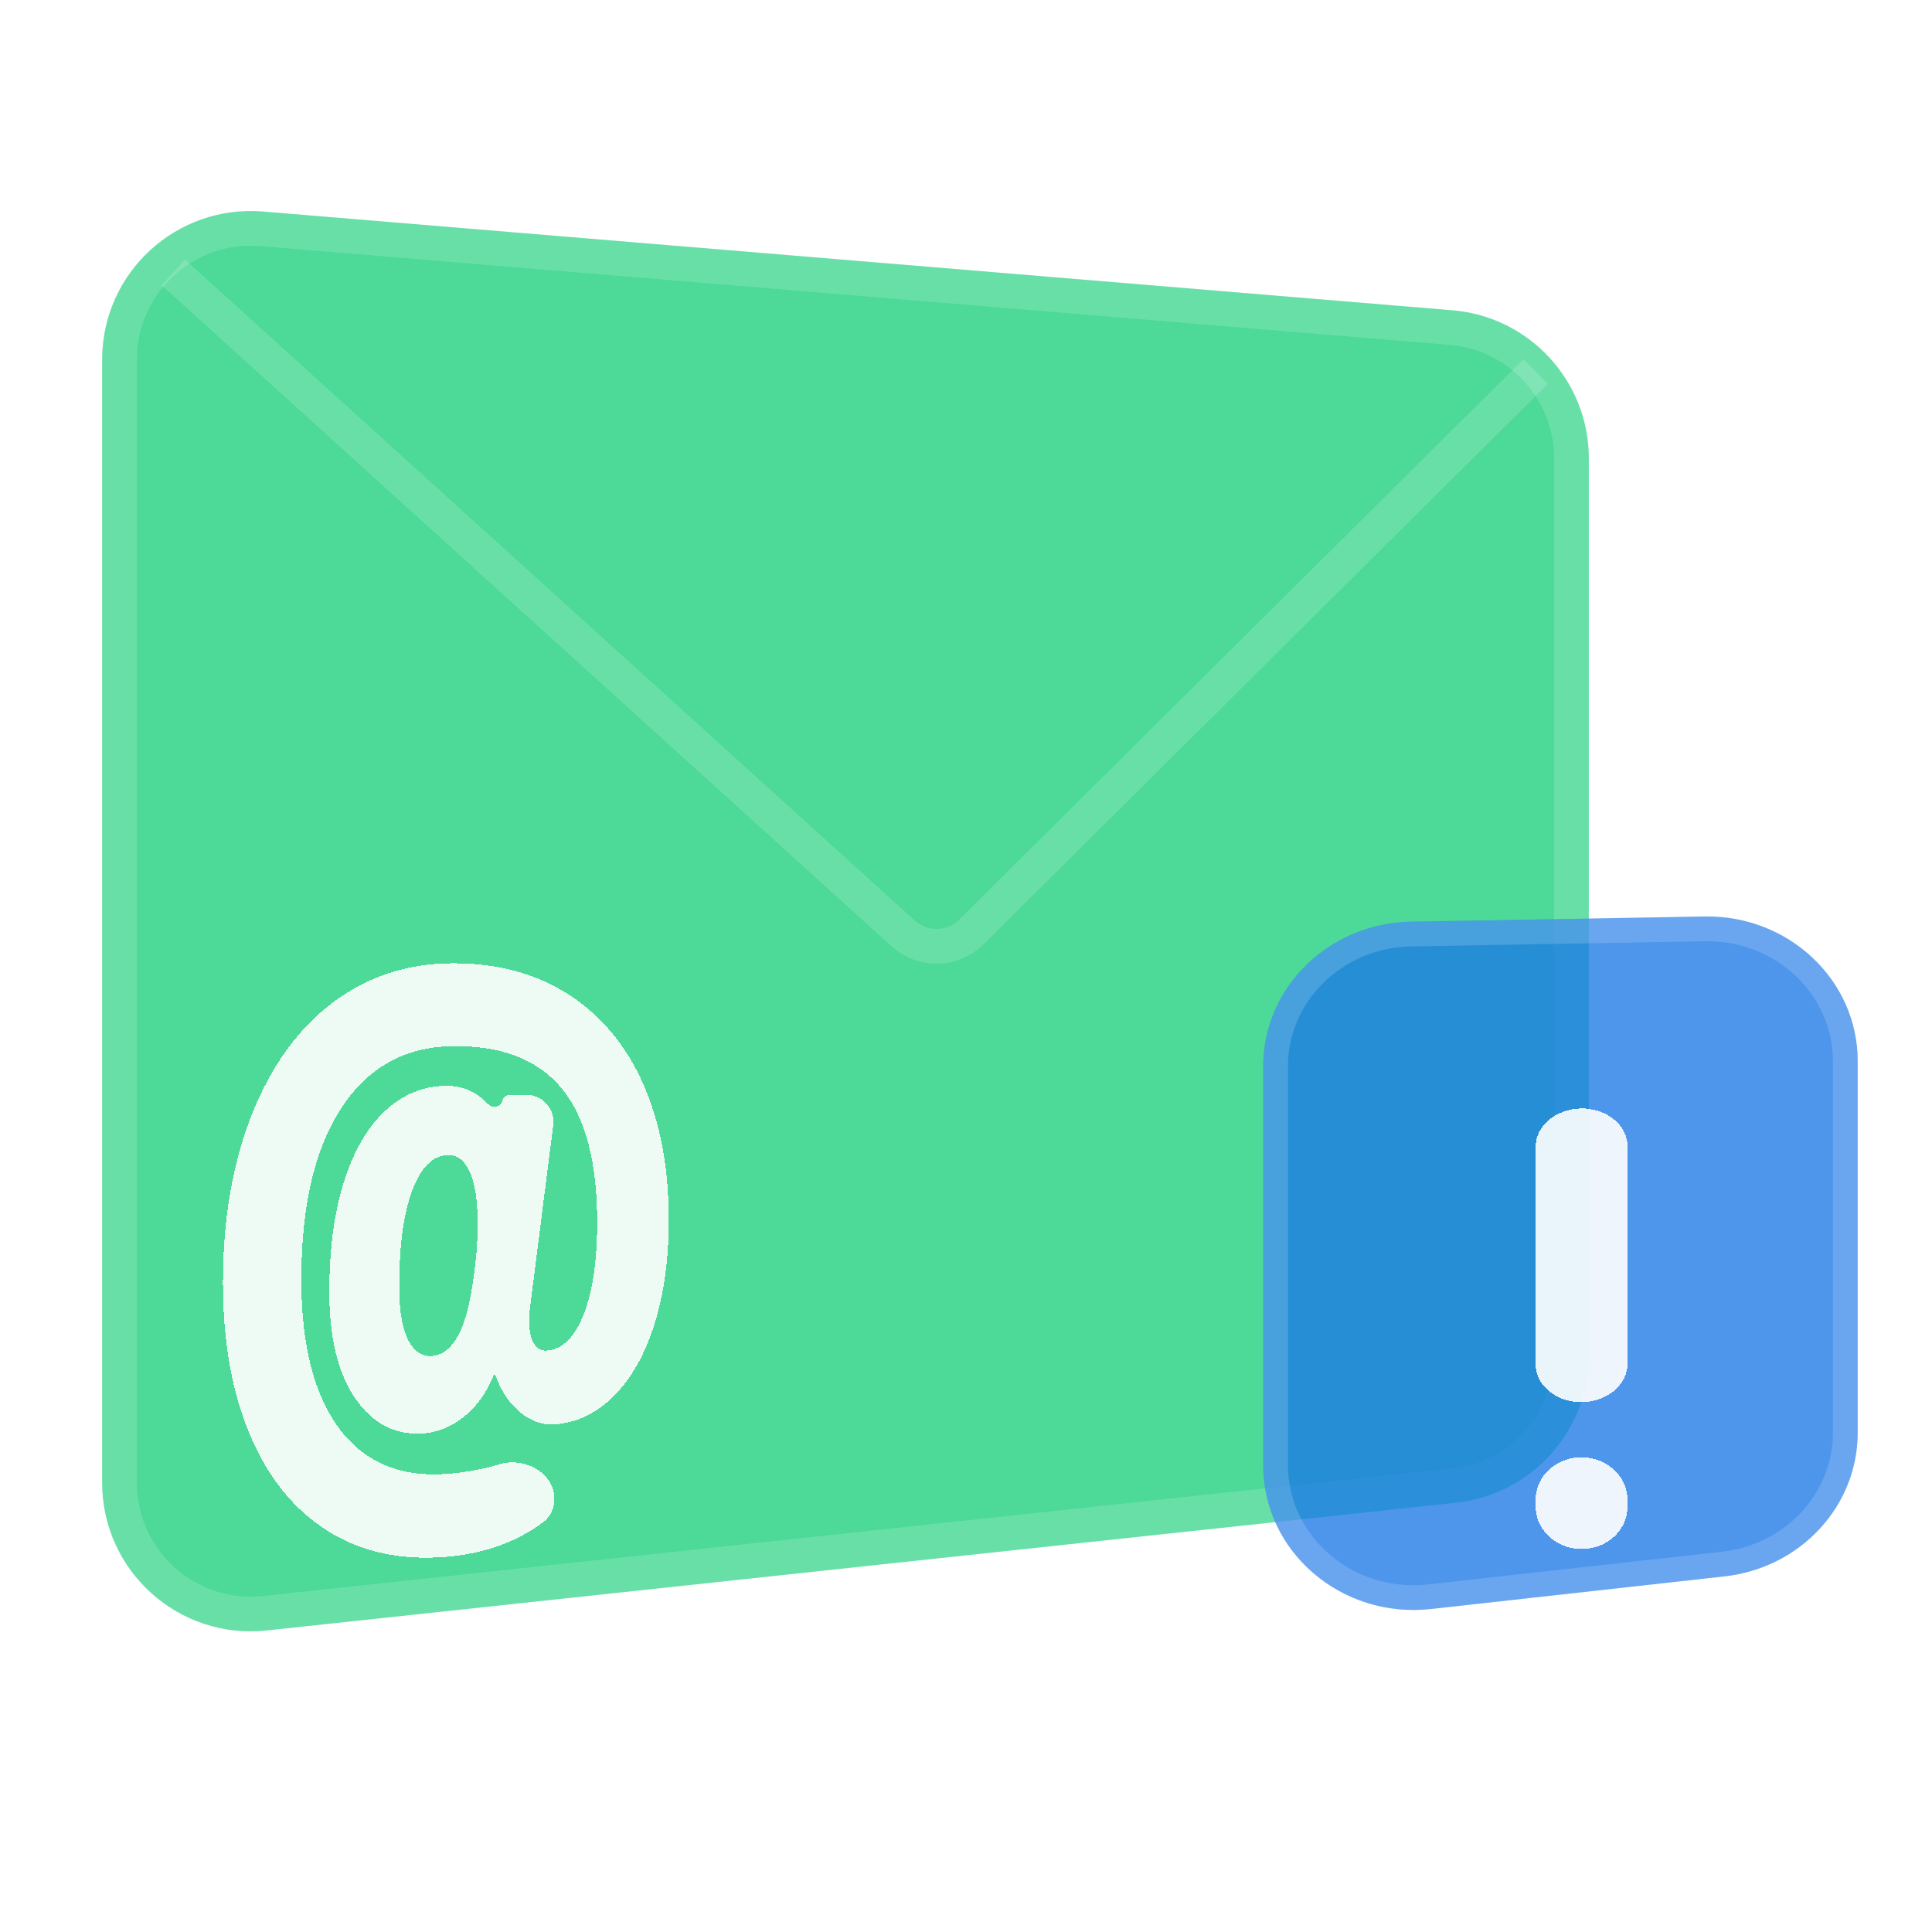 <svg width="108" height="108" viewBox="0 0 108 108" fill="none" xmlns="http://www.w3.org/2000/svg">
	<path d="M88.816 75.74C88.816 79.984 85.616 83.546 81.396 84L14.905 91.144C9.994 91.672 5.71 87.824 5.71 82.884V20.105C5.71 15.245 9.862 11.423 14.705 11.825L81.196 17.346C85.502 17.703 88.816 21.303 88.816 25.625V75.74Z" fill="#1BCE7B" fill-opacity="0.78"/>
	<path fill-rule="evenodd" clip-rule="evenodd" d="M14.698 89.217L81.189 82.073C84.424 81.725 86.877 78.994 86.877 75.74V25.625C86.877 22.312 84.337 19.552 81.035 19.278L14.545 13.757C10.832 13.449 7.648 16.379 7.648 20.105V82.884C7.648 86.671 10.933 89.622 14.698 89.217ZM81.396 84C85.616 83.546 88.816 79.984 88.816 75.74V25.625C88.816 21.303 85.502 17.703 81.196 17.346L14.705 11.825C9.862 11.423 5.71 15.245 5.71 20.105V82.884C5.71 87.824 9.994 91.672 14.905 91.144L81.396 84Z" fill="white" fill-opacity="0.16"/>
	<path fill-rule="evenodd" clip-rule="evenodd" d="M10.343 14.512L51.142 51.463C51.851 52.106 52.939 52.081 53.618 51.406L85.163 20.081L86.529 21.457L54.984 52.782C53.574 54.182 51.314 54.234 49.84 52.9L9.042 15.949L10.343 14.512Z" fill="white" fill-opacity="0.16"/>
	<path d="M103.846 80.095C103.846 84.197 100.646 87.648 96.404 88.12L79.991 89.945C74.997 90.501 70.615 86.75 70.615 81.921V59.6C70.615 55.196 74.286 51.604 78.869 51.523L95.283 51.232C99.986 51.149 103.846 54.789 103.846 59.309V80.095Z" fill="#1B79E6" fill-opacity="0.78"/>
	<path fill-rule="evenodd" clip-rule="evenodd" d="M79.838 88.569L96.251 86.744C99.836 86.345 102.461 83.448 102.461 80.095V59.309C102.461 55.617 99.291 52.546 95.307 52.617L78.894 52.907C75.014 52.976 72 56.002 72 59.6V81.921C72 85.864 75.603 89.04 79.838 88.569ZM96.404 88.12C100.646 87.648 103.846 84.197 103.846 80.095V59.309C103.846 54.789 99.986 51.149 95.283 51.232L78.869 51.523C74.286 51.604 70.615 55.196 70.615 59.6V81.921C70.615 86.75 74.997 90.501 79.991 89.945L96.404 88.12Z" fill="white" fill-opacity="0.16"/>
	<g filter="url(#filter0_d_8285_14308)">
		<path d="M88.675 82.581C87.162 82.719 85.846 81.625 85.846 80.227V79.811C85.846 78.59 86.862 77.575 88.187 77.471C89.686 77.356 90.976 78.446 90.976 79.828V80.243C90.976 81.45 89.982 82.459 88.675 82.579V82.581Z" fill="white" fill-opacity="0.9" shape-rendering="crispEdges"/>
		<path d="M88.608 74.373C87.118 74.476 85.846 73.511 85.846 72.275V60.098C85.846 58.947 86.959 58 88.352 57.965C89.792 57.931 90.976 58.88 90.976 60.07V72.246C90.976 73.353 89.944 74.28 88.608 74.371V74.373Z" fill="white" fill-opacity="0.9" shape-rendering="crispEdges"/>
	</g>
	<g filter="url(#filter1_d_8285_14308)">
		<path d="M18.361 81.606C18.362 81.606 18.363 81.603 18.361 81.603C16.483 80.443 15.026 78.672 14.006 76.286C12.978 73.891 12.462 71.026 12.462 67.703C12.462 64.146 13.003 61.003 14.086 58.285C15.161 55.579 16.676 53.496 18.618 52.032C20.546 50.583 22.772 49.857 25.29 49.846C27.818 49.836 29.994 50.428 31.825 51.618C33.64 52.799 35.018 54.467 35.968 56.623C36.914 58.769 37.385 61.287 37.385 64.179C37.385 66.411 37.112 68.376 36.569 70.071C36.023 71.773 35.263 73.102 34.29 74.061C33.312 75.023 32.207 75.545 30.97 75.624C30.308 75.665 29.676 75.44 29.071 74.943C28.473 74.452 28.011 73.758 27.686 72.863C27.68 72.844 27.661 72.832 27.641 72.833C27.624 72.834 27.61 72.845 27.603 72.861C27.197 73.859 26.641 74.639 25.931 75.201C25.212 75.771 24.441 76.081 23.616 76.133C22.081 76.231 20.828 75.58 19.864 74.177C18.895 72.767 18.408 70.781 18.408 68.218C18.408 65.802 18.688 63.728 19.247 61.999C19.805 60.275 20.578 58.966 21.56 58.07C22.538 57.177 23.648 56.722 24.885 56.697C25.562 56.685 26.156 56.848 26.665 57.192C26.892 57.344 27.101 57.521 27.291 57.721C27.532 57.975 28.027 57.874 28.082 57.529C28.11 57.353 28.259 57.222 28.437 57.218L29.394 57.198C30.318 57.178 31.043 57.984 30.926 58.9L29.612 69.231C29.592 69.371 29.583 69.583 29.583 69.864C29.583 70.398 29.669 70.806 29.84 71.092C30.01 71.378 30.247 71.512 30.547 71.496C31.427 71.448 32.118 70.777 32.626 69.481C33.13 68.189 33.383 66.475 33.383 64.332C33.383 60.939 32.723 58.444 31.4 56.842C30.067 55.229 28.037 54.44 25.283 54.482C22.64 54.521 20.569 55.668 19.086 57.935C17.594 60.217 16.844 63.413 16.844 67.514C16.844 71.181 17.551 73.963 18.959 75.85C20.357 77.725 22.338 78.57 24.88 78.396C25.971 78.321 26.991 78.138 27.94 77.847C29.315 77.427 30.993 78.344 30.993 79.781C30.993 80.288 30.783 80.779 30.377 81.084C28.878 82.211 27.048 82.863 24.88 83.034C22.401 83.23 20.224 82.759 18.36 81.61C18.359 81.609 18.359 81.606 18.361 81.606ZM25.658 70.569C25.658 70.569 25.658 70.568 25.658 70.567C26.067 69.782 26.374 68.454 26.579 66.581C26.661 65.871 26.702 65.15 26.702 64.415C26.702 63.117 26.554 62.146 26.258 61.506C25.96 60.864 25.558 60.55 25.044 60.566C24.2 60.591 23.534 61.25 23.047 62.546C22.558 63.844 22.315 65.637 22.315 67.918C22.315 69.231 22.477 70.214 22.797 70.866C23.118 71.518 23.559 71.829 24.116 71.8C24.735 71.767 25.248 71.357 25.657 70.571C25.658 70.57 25.658 70.57 25.658 70.569Z" fill="white" fill-opacity="0.9" shape-rendering="crispEdges"/>
	</g>
	<defs>
		<filter id="filter0_d_8285_14308" x="75.846" y="51.965" width="25.13" height="44.628" filterUnits="userSpaceOnUse" color-interpolation-filters="sRGB">
			<feFlood flood-opacity="0" result="BackgroundImageFix"/>
			<feColorMatrix in="SourceAlpha" type="matrix" values="0 0 0 0 0 0 0 0 0 0 0 0 0 0 0 0 0 0 127 0" result="hardAlpha"/>
			<feOffset dy="4"/>
			<feGaussianBlur stdDeviation="5"/>
			<feComposite in2="hardAlpha" operator="out"/>
			<feColorMatrix type="matrix" values="0 0 0 0 0 0 0 0 0 0 0 0 0 0 0 0 0 0 0.05 0"/>
			<feBlend mode="normal" in2="BackgroundImageFix" result="effect1_dropShadow_8285_14308"/>
			<feBlend mode="normal" in="SourceGraphic" in2="effect1_dropShadow_8285_14308" result="shape"/>
		</filter>
		<filter id="filter1_d_8285_14308" x="2.462" y="43.846" width="44.923" height="53.231" filterUnits="userSpaceOnUse" color-interpolation-filters="sRGB">
			<feFlood flood-opacity="0" result="BackgroundImageFix"/>
			<feColorMatrix in="SourceAlpha" type="matrix" values="0 0 0 0 0 0 0 0 0 0 0 0 0 0 0 0 0 0 127 0" result="hardAlpha"/>
			<feOffset dy="4"/>
			<feGaussianBlur stdDeviation="5"/>
			<feComposite in2="hardAlpha" operator="out"/>
			<feColorMatrix type="matrix" values="0 0 0 0 0 0 0 0 0 0 0 0 0 0 0 0 0 0 0.05 0"/>
			<feBlend mode="normal" in2="BackgroundImageFix" result="effect1_dropShadow_8285_14308"/>
			<feBlend mode="normal" in="SourceGraphic" in2="effect1_dropShadow_8285_14308" result="shape"/>
		</filter>
	</defs>
</svg>
